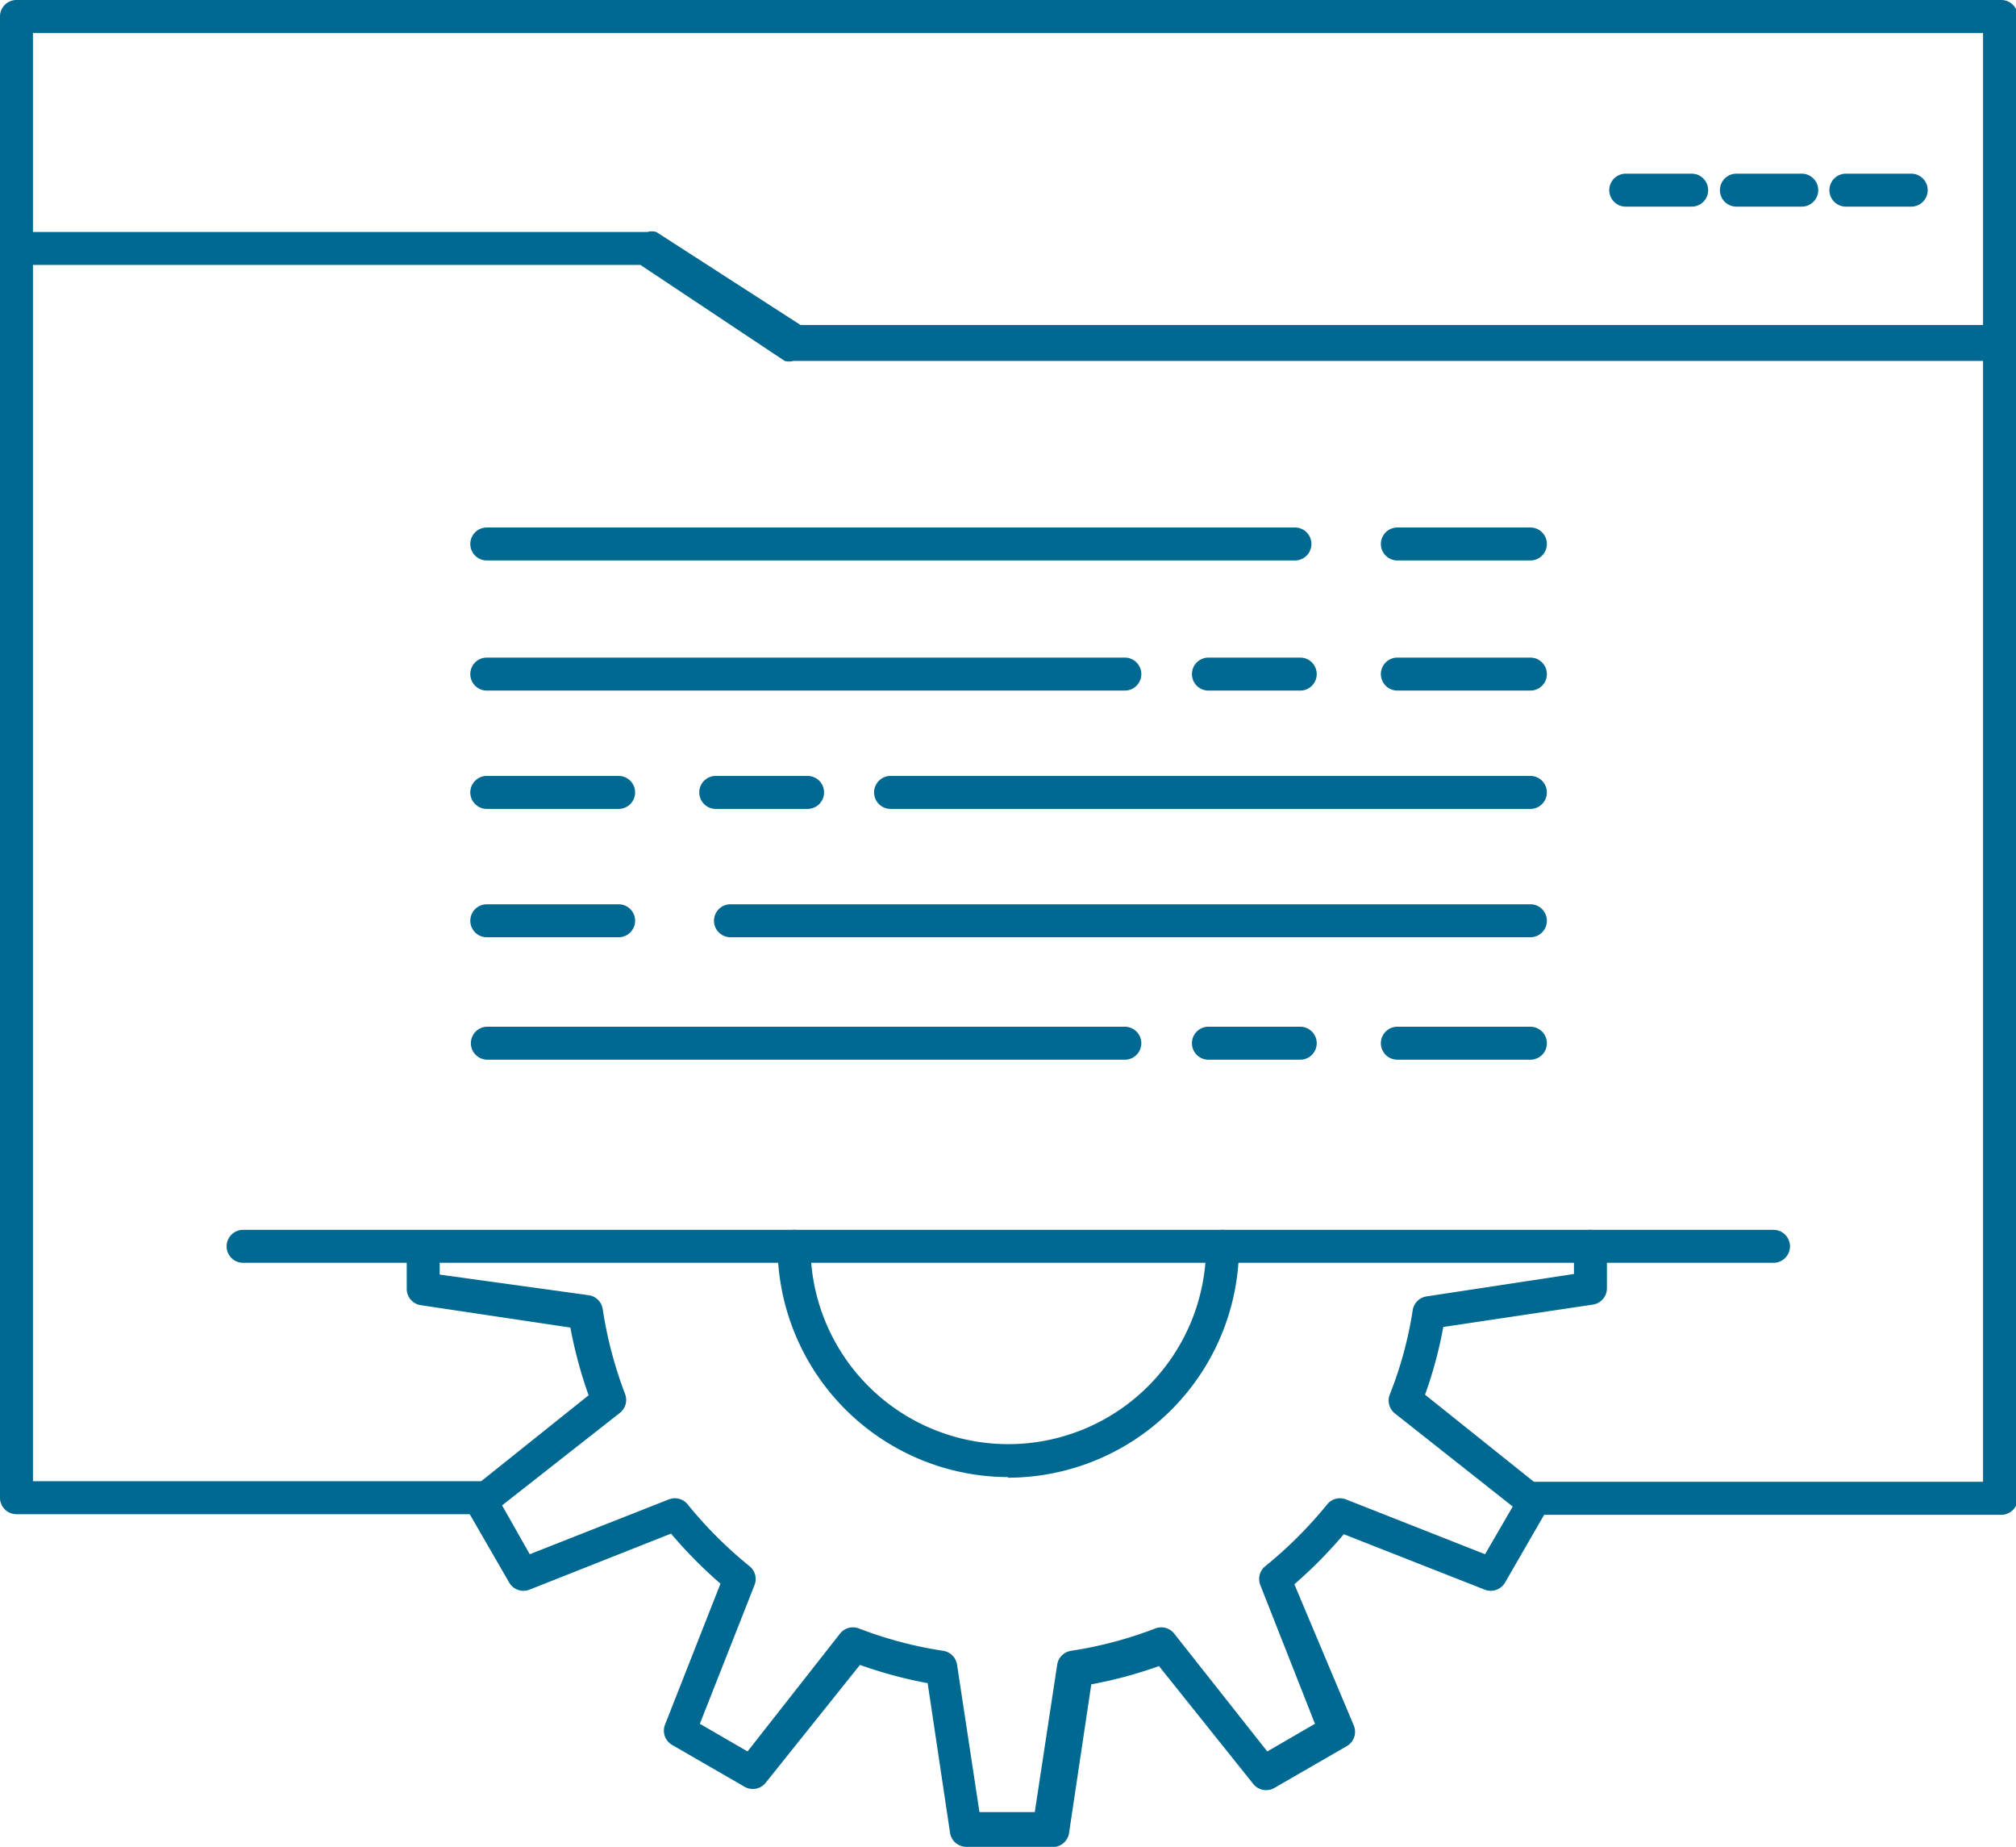 <svg id="Layer_1" data-name="Layer 1" xmlns="http://www.w3.org/2000/svg" viewBox="0 0 34.25 31.37"><defs><style>.cls-1{fill:#006991;}</style></defs><title>Artboard 46</title><path class="cls-1" d="M34,25.73H26.08a.28.28,0,1,1,0-.56h7.61V.56H.56v24.6H8.17a.28.28,0,0,1,0,.56H.28A.28.28,0,0,1,0,25.45V.28A.28.28,0,0,1,.28,0H34a.28.28,0,0,1,.28.28V25.45A.28.28,0,0,1,34,25.73Z"/><path class="cls-1" d="M33.74,6.13H13.48a.28.28,0,0,1-.15,0L10.88,4.5H.57a.28.28,0,0,1,0-.56H11a.28.28,0,0,1,.15,0l2.45,1.58H33.74a.28.28,0,0,1,0,.56Z"/><path class="cls-1" d="M28.74,3.51H27.62a.28.28,0,0,1,0-.56h1.12a.28.28,0,0,1,0,.56Z"/><path class="cls-1" d="M30.61,3.51H29.5a.28.28,0,0,1,0-.56h1.11a.28.28,0,0,1,0,.56Z"/><path class="cls-1" d="M32.47,3.51H31.36a.28.28,0,0,1,0-.56h1.11a.28.28,0,0,1,0,.56Z"/><path class="cls-1" d="M17.84,31.37H16.42a.28.28,0,0,1-.28-.24l-.38-2.54a7.37,7.37,0,0,1-1.15-.31l-1.6,2a.28.28,0,0,1-.36.07l-1.23-.71a.28.28,0,0,1-.12-.35l.94-2.39a7.69,7.69,0,0,1-.84-.85L9,27a.28.28,0,0,1-.35-.12l-.71-1.23A.28.28,0,0,1,8,25.3l2-1.6a7.6,7.6,0,0,1-.31-1.15l-2.54-.38a.28.28,0,0,1-.24-.28v-.71a.28.28,0,1,1,.56,0v.47L10,22a.28.28,0,0,1,.24.24,7,7,0,0,0,.38,1.44.28.28,0,0,1-.09.32l-2,1.57L9,26.4l2.36-.93a.28.28,0,0,1,.32.08,7.09,7.09,0,0,0,1.05,1.05.28.28,0,0,1,.09.32l-.93,2.36.81.47,1.57-2a.28.28,0,0,1,.32-.09,6.83,6.83,0,0,0,1.43.38.28.28,0,0,1,.24.24l.38,2.5h.94l.38-2.5a.28.28,0,0,1,.24-.24,6.85,6.85,0,0,0,1.43-.38.28.28,0,0,1,.32.09l1.58,2,.81-.47-.93-2.36a.28.28,0,0,1,.09-.32,7.14,7.14,0,0,0,1.05-1.05.28.28,0,0,1,.32-.08l2.36.93.47-.81-2-1.58a.28.28,0,0,1-.09-.32A6.58,6.58,0,0,0,24,22.26a.28.28,0,0,1,.24-.24l2.5-.38v-.47a.28.28,0,1,1,.56,0v.71a.28.28,0,0,1-.24.28l-2.54.38a7.09,7.09,0,0,1-.31,1.15l2,1.6a.28.28,0,0,1,.07.36l-.71,1.23a.28.28,0,0,1-.35.12l-2.39-.94a7.73,7.73,0,0,1-.84.85L23,29.31a.28.28,0,0,1-.12.35l-1.23.71a.28.28,0,0,1-.36-.07l-1.6-2a7.42,7.42,0,0,1-1.15.31l-.38,2.54A.28.28,0,0,1,17.84,31.37Zm-.71-6.28a3.93,3.93,0,0,1-3.92-3.92.28.28,0,1,1,.56,0,3.36,3.36,0,1,0,6.72,0,.28.28,0,1,1,.56,0A3.93,3.93,0,0,1,17.12,25.1Z"/><path class="cls-1" d="M30.13,21.45h-26a.28.28,0,0,1,0-.56h26a.28.28,0,1,1,0,.56Z"/><path class="cls-1" d="M22,9.52H8.27a.28.28,0,0,1,0-.56H22a.28.28,0,0,1,0,.56Z"/><path class="cls-1" d="M26,9.52H23.74a.28.28,0,0,1,0-.56H26a.28.28,0,0,1,0,.56Z"/><path class="cls-1" d="M19.11,11.73H8.27a.28.28,0,0,1,0-.56H19.11a.28.28,0,0,1,0,.56Z"/><path class="cls-1" d="M26,11.73H23.74a.28.28,0,0,1,0-.56H26a.28.28,0,0,1,0,.56Z"/><path class="cls-1" d="M22.09,11.73H20.53a.28.28,0,0,1,0-.56h1.56a.28.28,0,1,1,0,.56Z"/><path class="cls-1" d="M26,13.74H15.13a.28.28,0,1,1,0-.56H26a.28.28,0,1,1,0,.56Z"/><path class="cls-1" d="M10.51,13.74H8.27a.28.28,0,0,1,0-.56h2.24a.28.28,0,0,1,0,.56Z"/><path class="cls-1" d="M13.72,13.74H12.16a.28.28,0,1,1,0-.56h1.56a.28.28,0,1,1,0,.56Z"/><path class="cls-1" d="M26,15.92H12.41a.28.28,0,0,1,0-.56H26a.28.28,0,0,1,0,.56Z"/><path class="cls-1" d="M10.51,15.92H8.27a.28.28,0,0,1,0-.56h2.24a.28.28,0,0,1,0,.56Z"/><path class="cls-1" d="M19.11,18H8.28a.28.28,0,0,1,0-.56H19.11a.28.28,0,0,1,0,.56Z"/><path class="cls-1" d="M26,18H23.74a.28.28,0,0,1,0-.56H26A.28.28,0,0,1,26,18Z"/><path class="cls-1" d="M22.09,18H20.53a.28.28,0,0,1,0-.56h1.56a.28.28,0,1,1,0,.56Z"/></svg>